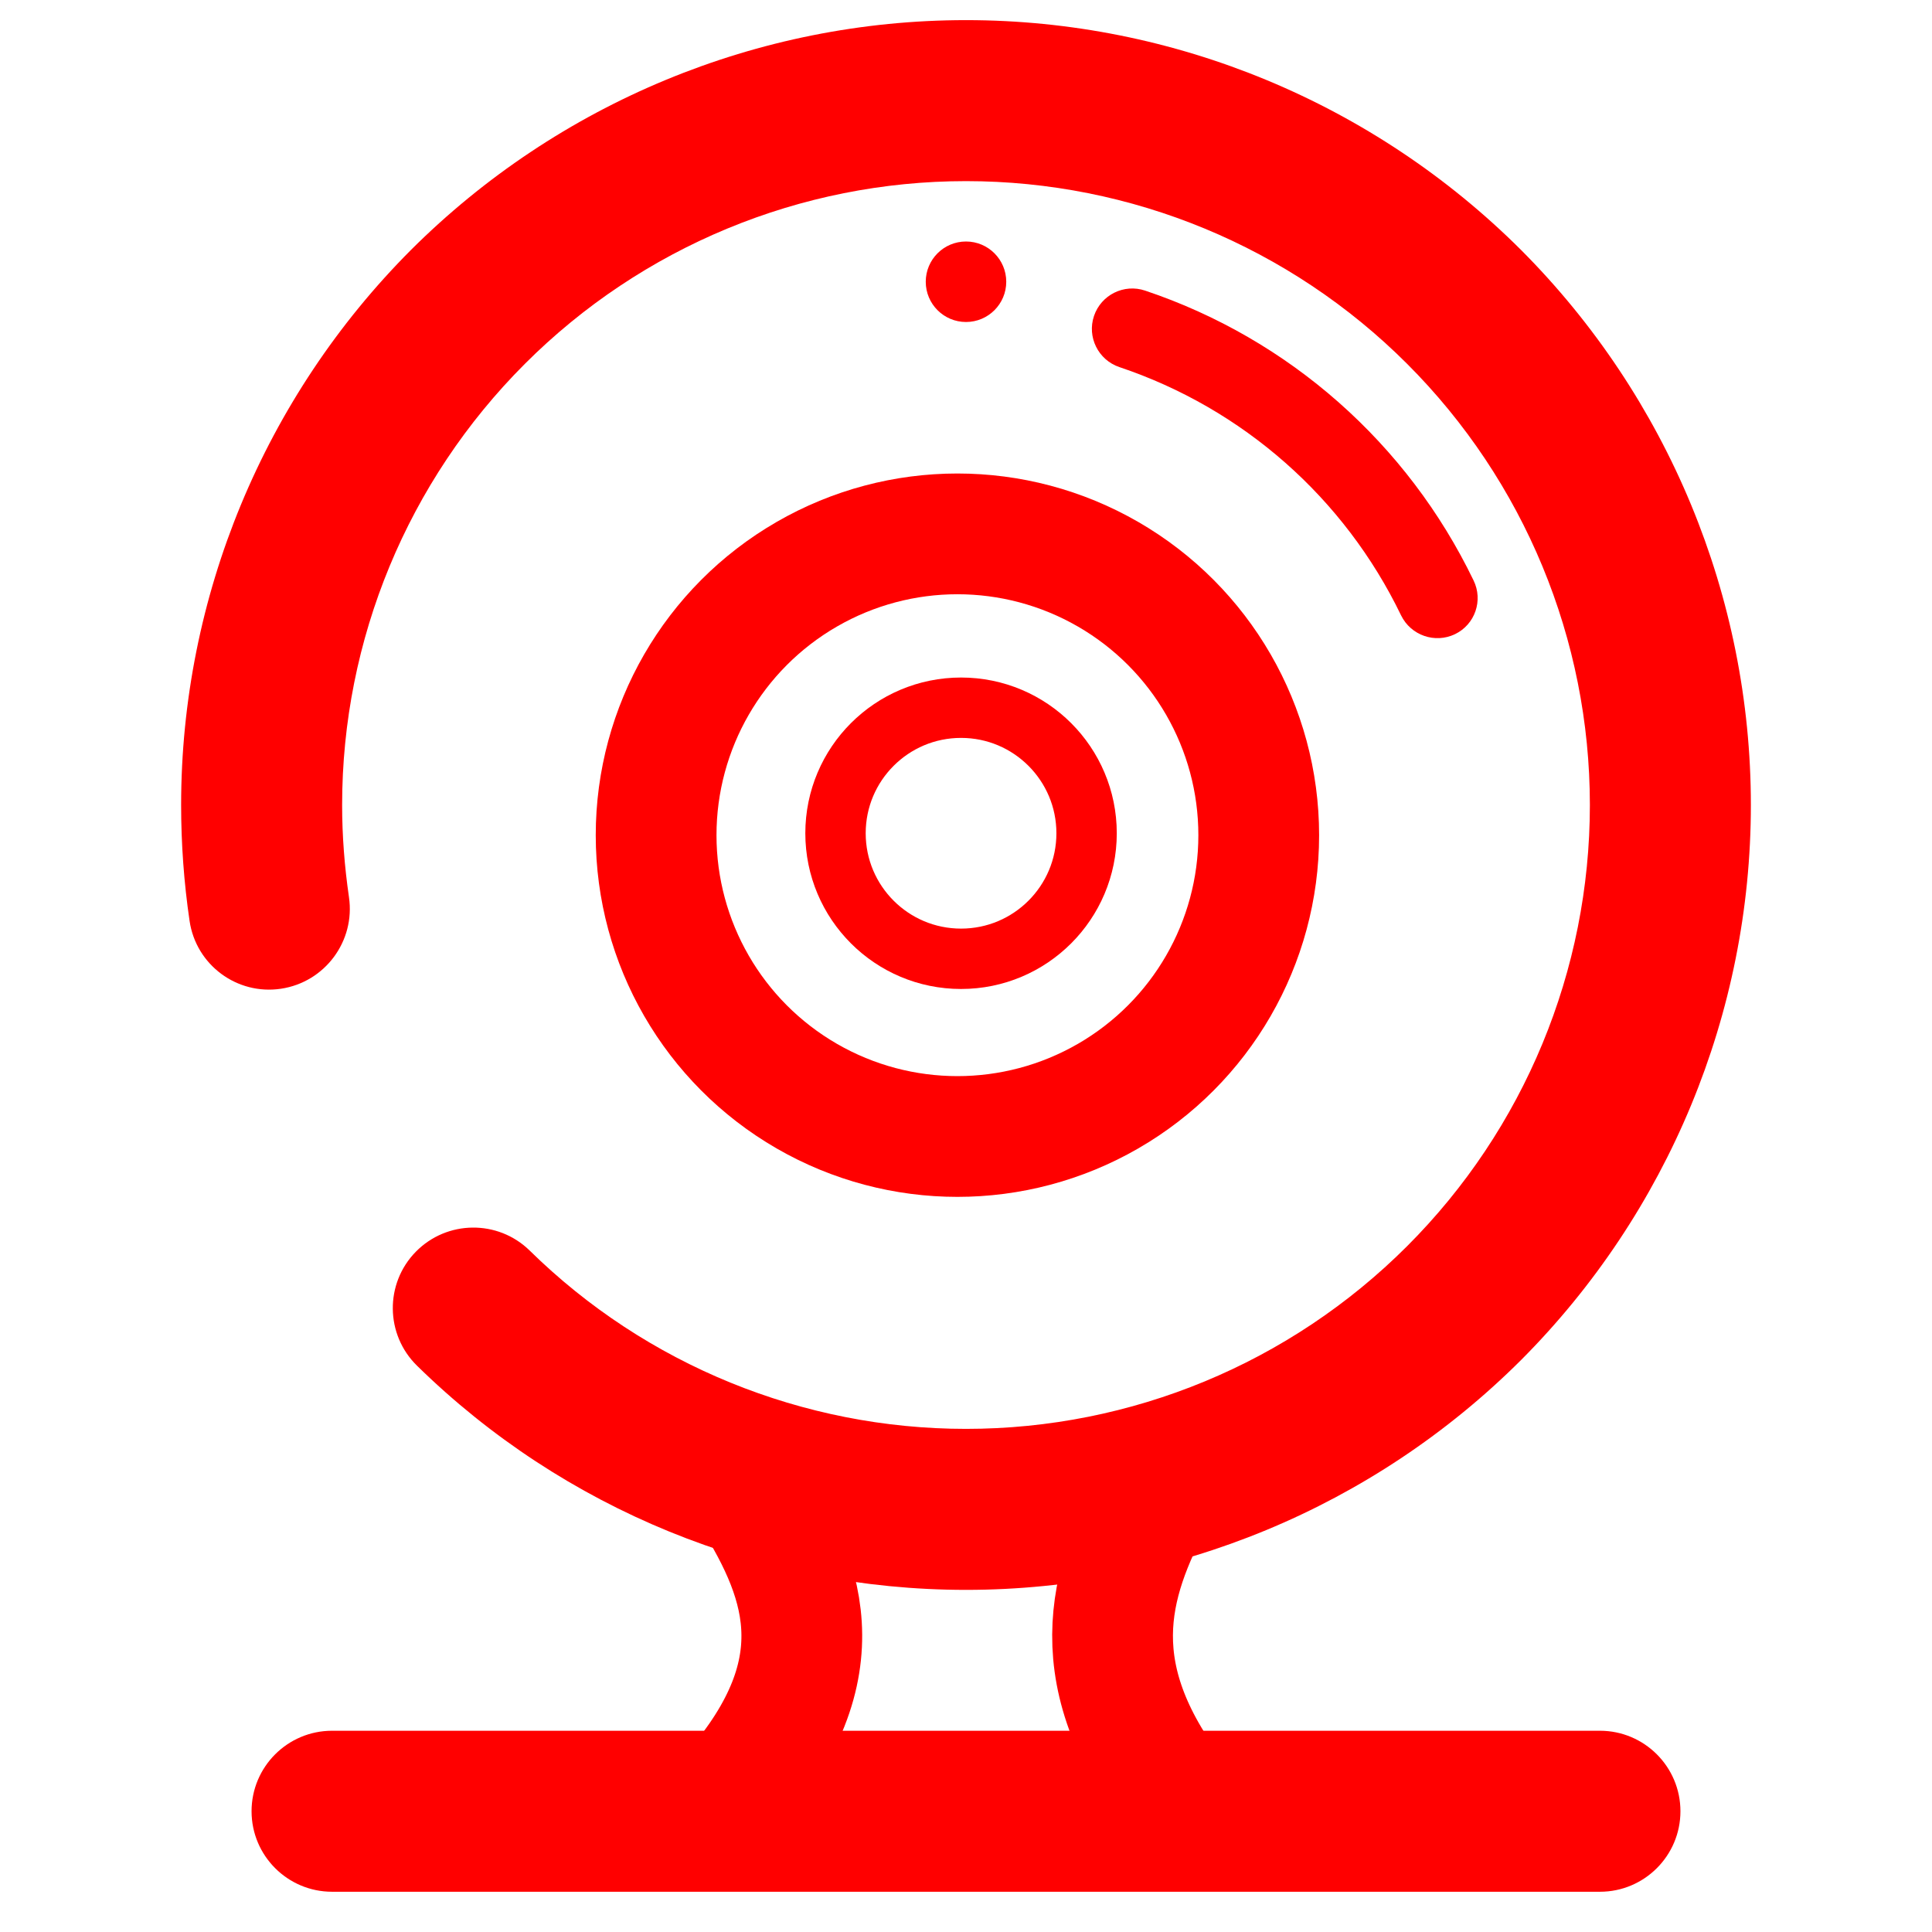 <?xml version="1.0" encoding="UTF-8" standalone="no"?>
<!-- Generator: Gravit.io -->

<svg
   xmlns:dc="http://purl.org/dc/elements/1.1/"
   xmlns:cc="http://creativecommons.org/ns#"
   xmlns:rdf="http://www.w3.org/1999/02/22-rdf-syntax-ns#"
   xmlns:svg="http://www.w3.org/2000/svg"
   xmlns="http://www.w3.org/2000/svg"
   xmlns:xlink="http://www.w3.org/1999/xlink"
   xmlns:sodipodi="http://sodipodi.sourceforge.net/DTD/sodipodi-0.dtd"
   xmlns:inkscape="http://www.inkscape.org/namespaces/inkscape"
   style="isolation:isolate"
   viewBox="0 0 48 48"
   width="48pt"
   height="48pt"
   version="1.1"
   id="svg50"
   sodipodi:docname="cheese(1).svg"
   inkscape:version="0.92.4 (unknown)">
  <sodipodi:namedview
     pagecolor="#FF0000"
     bordercolor="#FF0000"
     borderopacity="1"
     objecttolerance="10"
     gridtolerance="10"
     guidetolerance="10"
     inkscape:pageopacity="0"
     inkscape:pageshadow="2"
     inkscape:window-width="1366"
     inkscape:window-height="723"
     id="namedview52"
     showgrid="true"
     inkscape:zoom="7.0280686"
     inkscape:cx="24.014262"
     inkscape:cy="22.088425"
     inkscape:window-x="0"
     inkscape:window-y="22"
     inkscape:window-maximized="1"
     inkscape:current-layer="g48"
     showguides="false">
    <inkscape:grid
       type="xygrid"
       id="grid897" />
  </sodipodi:namedview>
  <defs
     id="defs5">
    <clipPath
       id="_clipPath_a5SsuRW0WgPkiEdd3vbvWhXgrW8GtE1k">
      <rect
         width="48"
         height="48"
         id="rect2" />
    </clipPath>
    <linearGradient
       inkscape:collect="always"
       xlink:href="#_lgradient_0"
       id="linearGradient887"
       x1="12.215"
       y1="4.964"
       x2="41.093"
       y2="46.377"
       gradientUnits="userSpaceOnUse"
       gradientTransform="matrix(1.009,0,0,1.009,-0.234,0.446)" />
    <linearGradient
       inkscape:collect="always"
       xlink:href="#_lgradient_0"
       id="linearGradient895"
       x1="13.297"
       y1="4.158"
       x2="41.75"
       y2="45"
       gradientUnits="userSpaceOnUse"
       gradientTransform="matrix(0.833,0,0,0.833,3.977,3.808)" />
    <linearGradient
       inkscape:collect="always"
       xlink:href="#_lgradient_0"
       id="linearGradient909"
       x1="7.5"
       y1="8.592"
       x2="41.25"
       y2="46.049"
       gradientUnits="userSpaceOnUse"
       gradientTransform="translate(-1.5)" />
    <linearGradient
       inkscape:collect="always"
       xlink:href="#_lgradient_0"
       id="linearGradient911"
       x1="7.5"
       y1="10.5"
       x2="41.25"
       y2="46.582"
       gradientUnits="userSpaceOnUse"
       gradientTransform="translate(1.5)" />
  </defs>
  <g
     clip-path="url(#_clipPath_a5SsuRW0WgPkiEdd3vbvWhXgrW8GtE1k)"
     id="g48">
    <linearGradient
       id="_lgradient_0"
       x1="-1.661"
       y1="-1.518"
       x2="2.627"
       y2="2.301">
      <stop
         offset="0%"
         stop-opacity="1"
         style="stop-color:rgb(255,0,0)"
         id="stop7" />
      <stop
         offset="51.562%"
         stop-opacity="1"
         style="stop-color:rgb(255,0,0)"
         id="stop9" />
      <stop
         offset="99.13%"
         stop-opacity="1"
         style="stop-color:rgb(255,0,0)"
         id="stop11" />
    </linearGradient>
    <linearGradient
       id="_lgradient_1"
       x1="-0.55"
       y1="-0.371"
       x2="1.501"
       y2="1.34">
      <stop
         offset="0%"
         stop-opacity="1"
         style="stop-color:rgb(255,0,0)"
         id="stop16" />
      <stop
         offset="51.562%"
         stop-opacity="1"
         style="stop-color:rgb(255,0,0)"
         id="stop18" />
      <stop
         offset="99.13%"
         stop-opacity="1"
         style="stop-color:rgb(255,0,0)"
         id="stop20" />
    </linearGradient>
    <linearGradient
       id="_lgradient_2"
       x1="0.867"
       y1="0.143"
       x2="0.434"
       y2="0.827">
      <stop
         offset="0%"
         stop-opacity="1"
         style="stop-color:rgb(255,0,0)"
         id="stop25" />
      <stop
         offset="99.13%"
         stop-opacity="1"
         style="stop-color:rgb(255,0,0)"
         id="stop27" />
    </linearGradient>
    <linearGradient
       id="_lgradient_3"
       x1="0.375"
       y1="0.839"
       x2="0.93"
       y2="0.223">
      <stop
         offset="0%"
         stop-opacity="1"
         style="stop-color:rgb(255,0,0)"
         id="stop32" />
      <stop
         offset="100%"
         stop-opacity="1"
         style="stop-color:rgb(255,0,0)"
         id="stop34" />
    </linearGradient>
    <linearGradient
       id="_lgradient_4"
       x1="-0.014"
       y1="0.01"
       x2="1.016"
       y2="1.072"
       gradientTransform="matrix(39,0,0,46.5,4.5,0.5)"
       gradientUnits="userSpaceOnUse">
      <stop
         offset="0%"
         stop-opacity="1"
         style="stop-color:rgb(255,0,0)"
         id="stop39" />
      <stop
         offset="51.562%"
         stop-opacity="1"
         style="stop-color:rgb(255,0,0)"
         id="stop41" />
      <stop
         offset="99.13%"
         stop-opacity="1"
         style="stop-color:rgb(255,0,0)"
         id="stop43" />
    </linearGradient>
    <path
       style="fill:none;stroke:url(#linearGradient909);stroke-width:3;stroke-linecap:round;stroke-linejoin:miter;stroke-miterlimit:4;stroke-dasharray:none;stroke-opacity:1"
       d="m 18.424,36.75 c 1.41,2.17 2.507,4.413 0,7.5"
       id="path899"
       inkscape:connector-curvature="0"
       sodipodi:nodetypes="cc" />
    <path
       style="fill:none;stroke:url(#linearGradient911);stroke-width:3;stroke-linecap:round;stroke-linejoin:miter;stroke-miterlimit:4;stroke-dasharray:none;stroke-opacity:1"
       d="m 28.924,36.75 c -1.208,2.17 -2.149,4.413 0,7.5"
       id="path901"
       inkscape:connector-curvature="0"
       sodipodi:nodetypes="cc" />
    <path
       d="m 8.67,22.29 v 0 c 0.16,1.093 -0.597,2.112 -1.69,2.275 v 0 C 5.887,24.728 4.87,23.973 4.71,22.88 v 0 C 4.57,21.93 4.5,20.96 4.5,20 4.5,14.83 6.56,9.87 10.21,6.21 13.87,2.56 18.83,0.5 24,0.5 c 5.17,0 10.13,2.06 13.79,5.71 3.65,3.66 5.71,8.62 5.71,13.79 0,5.17 -2.06,10.13 -5.71,13.79 -3.66,3.65 -8.62,5.71 -13.79,5.71 -5.1,0 -10,-2 -13.64,-5.57 v 0 C 9.571,33.157 9.557,31.889 10.33,31.1 v 0 c 0.773,-0.789 2.041,-0.803 2.83,-0.03 v 0 c 2.89,2.84 6.79,4.43 10.84,4.43 4.11,0 8.05,-1.63 10.96,-4.54 C 37.87,28.05 39.5,24.11 39.5,20 39.5,15.89 37.87,11.95 34.96,9.04 32.05,6.13 28.11,4.5 24,4.5 19.89,4.5 15.95,6.13 13.04,9.04 10.13,11.95 8.5,15.89 8.5,20 c 0,0.77 0.06,1.53 0.17,2.29 z M 8.25,43 h 31.5 c 1.104,0 2,0.896 2,2 v 0 c 0,1.104 -0.896,2 -2,2 H 8.25 c -1.104,0 -2,-0.896 -2,-2 v 0 c 0,-1.104 0.896,-2 2,-2 z M 27.81,9.12 v 0 C 27.286,8.943 27.003,8.374 27.18,7.85 v 0 c 0.177,-0.524 0.746,-0.807 1.27,-0.63 v 0 c 3.58,1.2 6.52,3.8 8.16,7.2 v 0 c 0.243,0.497 0.037,1.095 -0.46,1.335 v 0 c -0.497,0.24 -1.097,0.032 -1.34,-0.465 v 0 c -1.41,-2.92 -3.93,-5.14 -7,-6.17 z M 23,7 c 0,-0.552 0.448,-1 1,-1 0.552,0 1,0.448 1,1 0,0.552 -0.448,1 -1,1 -0.552,0 -1,-0.448 -1,-1 z"
       id="path46"
       inkscape:connector-curvature="0"
       style="fill:url(#_lgradient_4);fill-rule:evenodd" />
    <circle
       style="opacity:1;fill:#FF0000;fill-opacity:0;stroke:url(#linearGradient887);stroke-width:3;stroke-linecap:round;stroke-linejoin:round;stroke-miterlimit:3;stroke-dasharray:none;stroke-opacity:1;paint-order:normal"
       id="path864"
       cx="23.787"
       cy="20.75"
       r="7.486" />
    <circle
       style="opacity:1;isolation:isolate;fill:#FF0000;fill-opacity:0;stroke:url(#linearGradient895);stroke-width:1.5;stroke-linecap:round;stroke-linejoin:round;stroke-miterlimit:3;stroke-dasharray:none;stroke-opacity:1;paint-order:normal"
       id="path864-3"
       cx="23.877"
       cy="20.702"
       r="3.119" />
  </g>
</svg>
